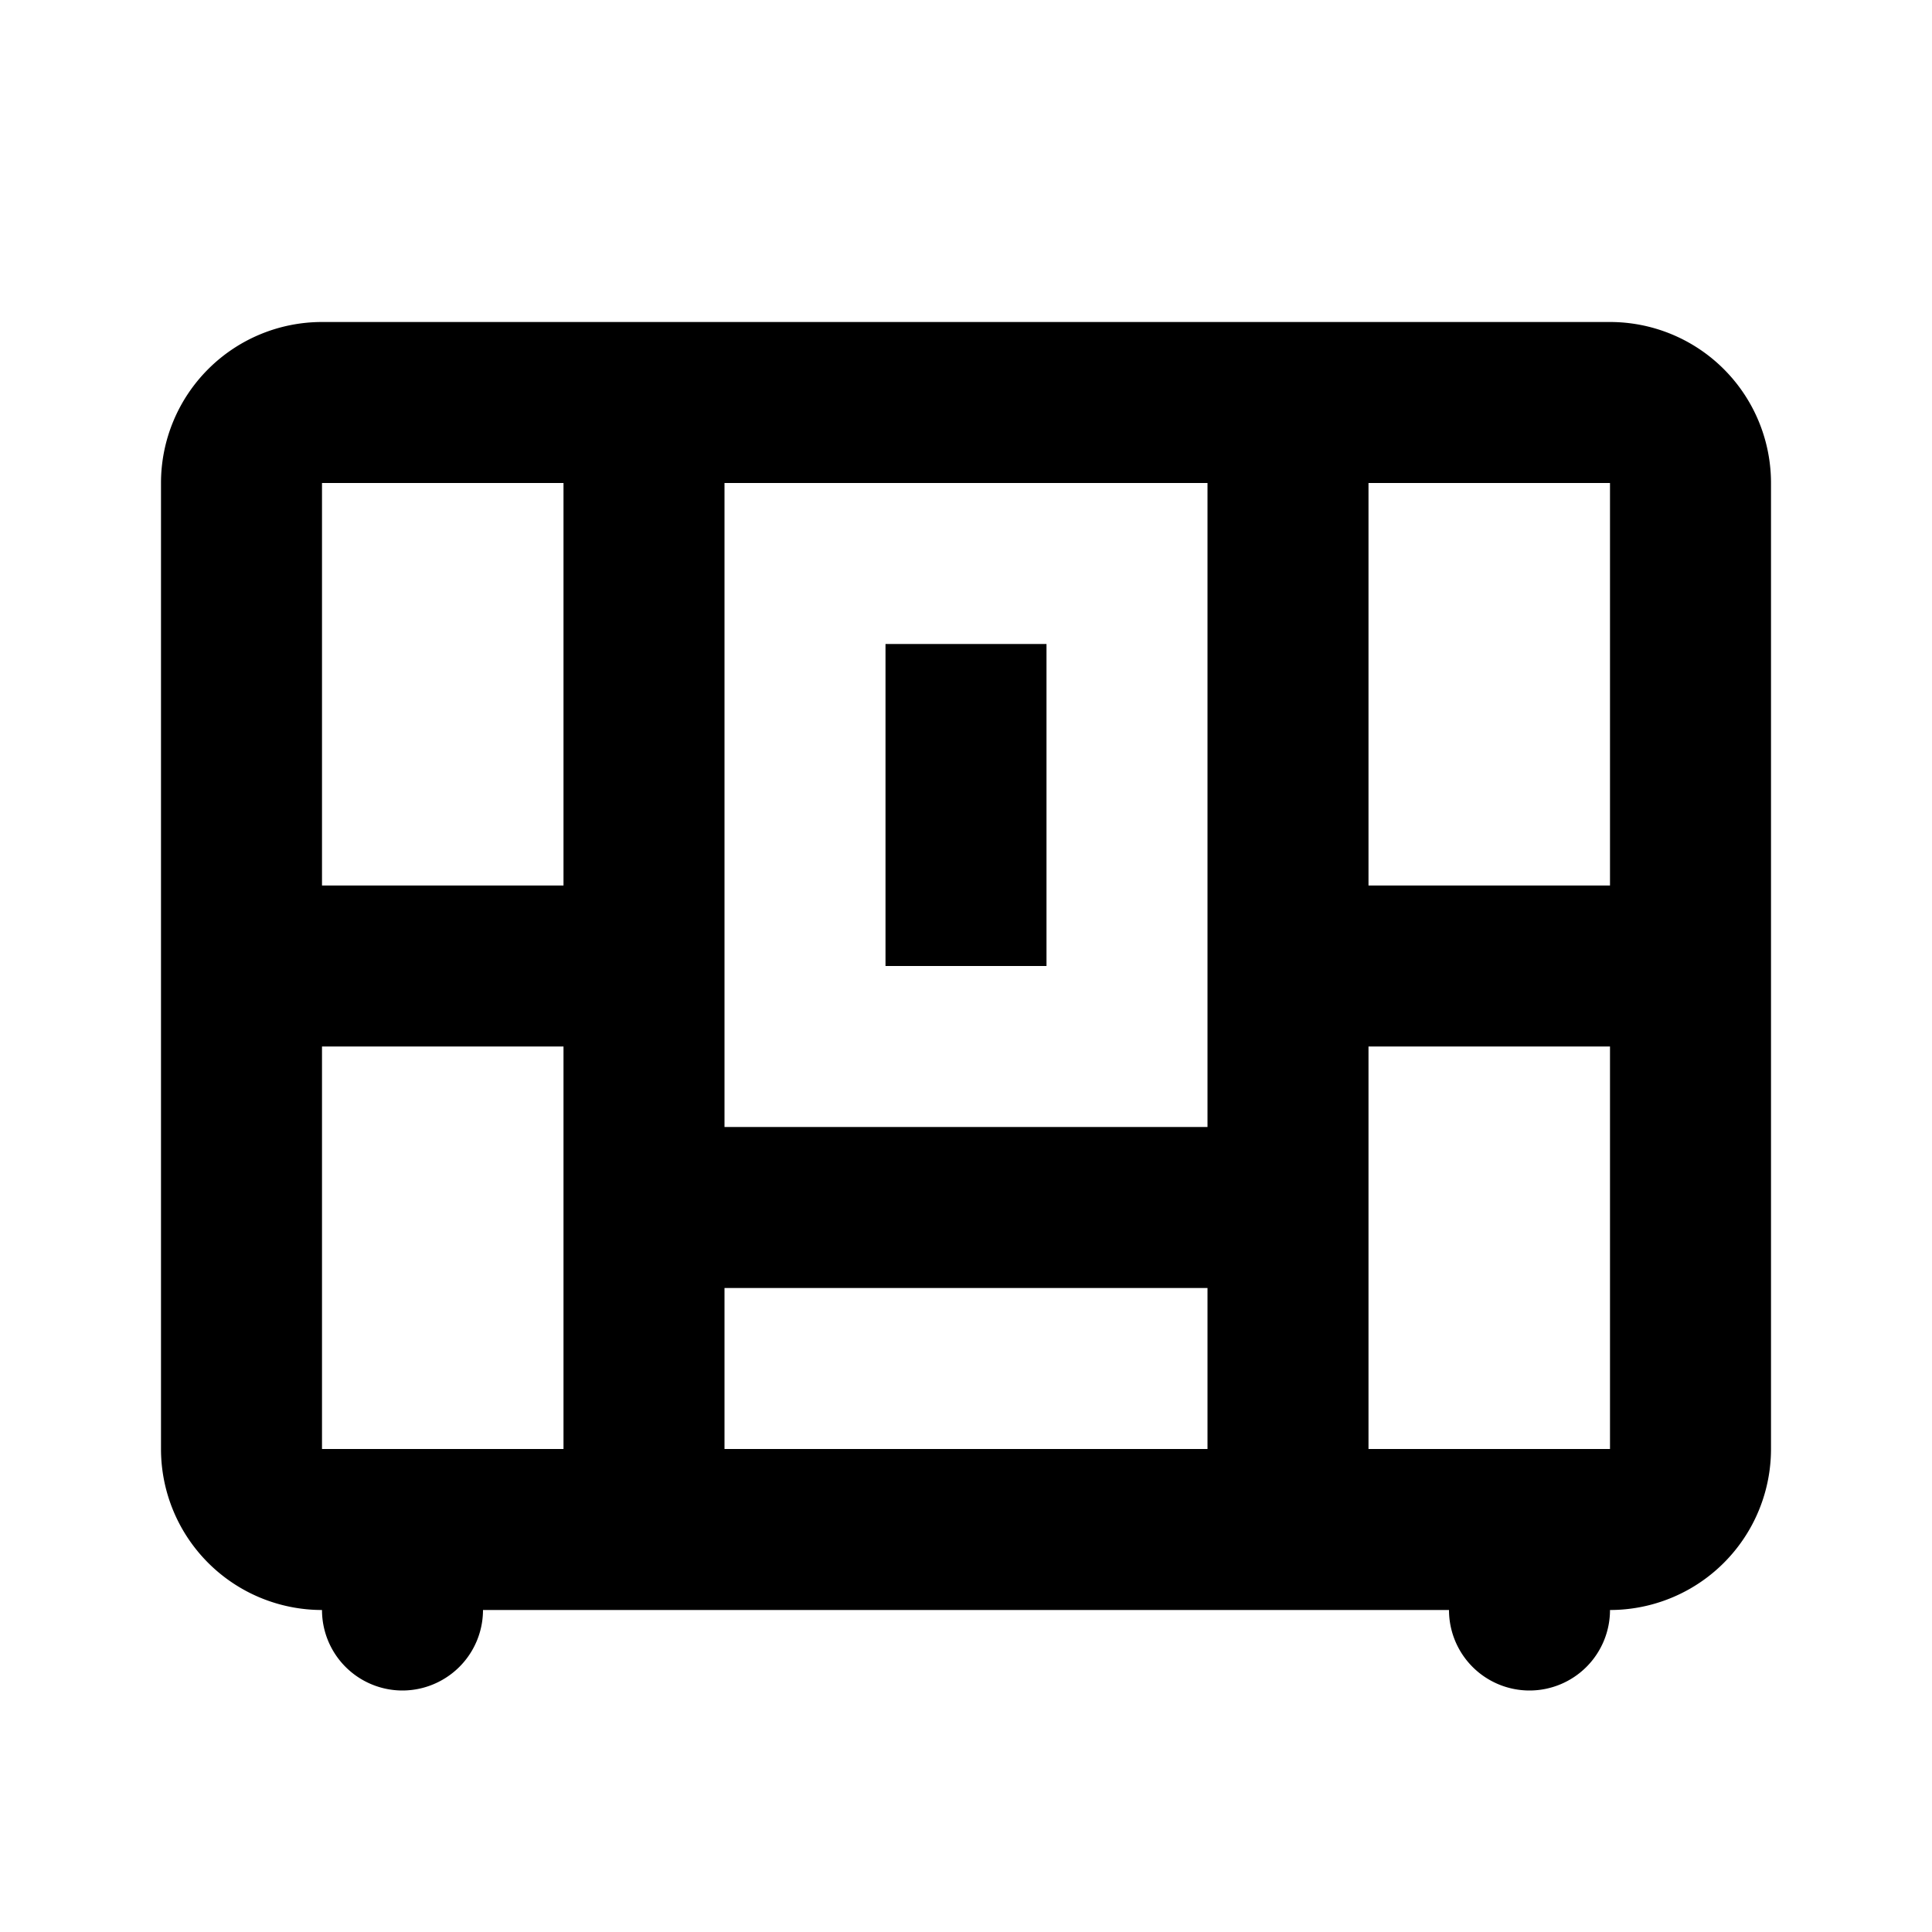 <svg xmlns="http://www.w3.org/2000/svg" viewBox="0 0 48 48"><defs><style>.cls-1{opacity:0;}.cls-2{fill:#000000;}</style></defs><g id="icones"><g class="cls-1"><g class="cls-1"><rect class="cls-2" width="48" height="48"/></g></g><rect class="cls-2" x="14" y="11" width="4" height="26"/><rect class="cls-2" x="30" y="11" width="4" height="26"/><rect class="cls-2" x="22" y="16" width="4" height="8"/><rect class="cls-2" x="15.25" y="28" width="16.75" height="4"/><rect class="cls-2" x="6" y="22" width="10" height="4"/><rect class="cls-2" x="30.99" y="22" width="10" height="4"/><path class="cls-2" d="M11,41.73A2,2,0,0,1,10,42h0a2,2,0,0,1-2-2V38h4v2a2,2,0,0,1-1,1.73"/><path class="cls-2" d="M38,38h2a0,0,0,0,1,0,0v4a0,0,0,0,1,0,0H38a2,2,0,0,1-2-2v0A2,2,0,0,1,38,38Z" transform="translate(-2 78) rotate(-90)"/><path class="cls-2" d="M40,40H8a4,4,0,0,1-4-4V12A4,4,0,0,1,8,8H40a4,4,0,0,1,4,4V36A4,4,0,0,1,40,40ZM8,12V36H40V12Z"/></g></svg>